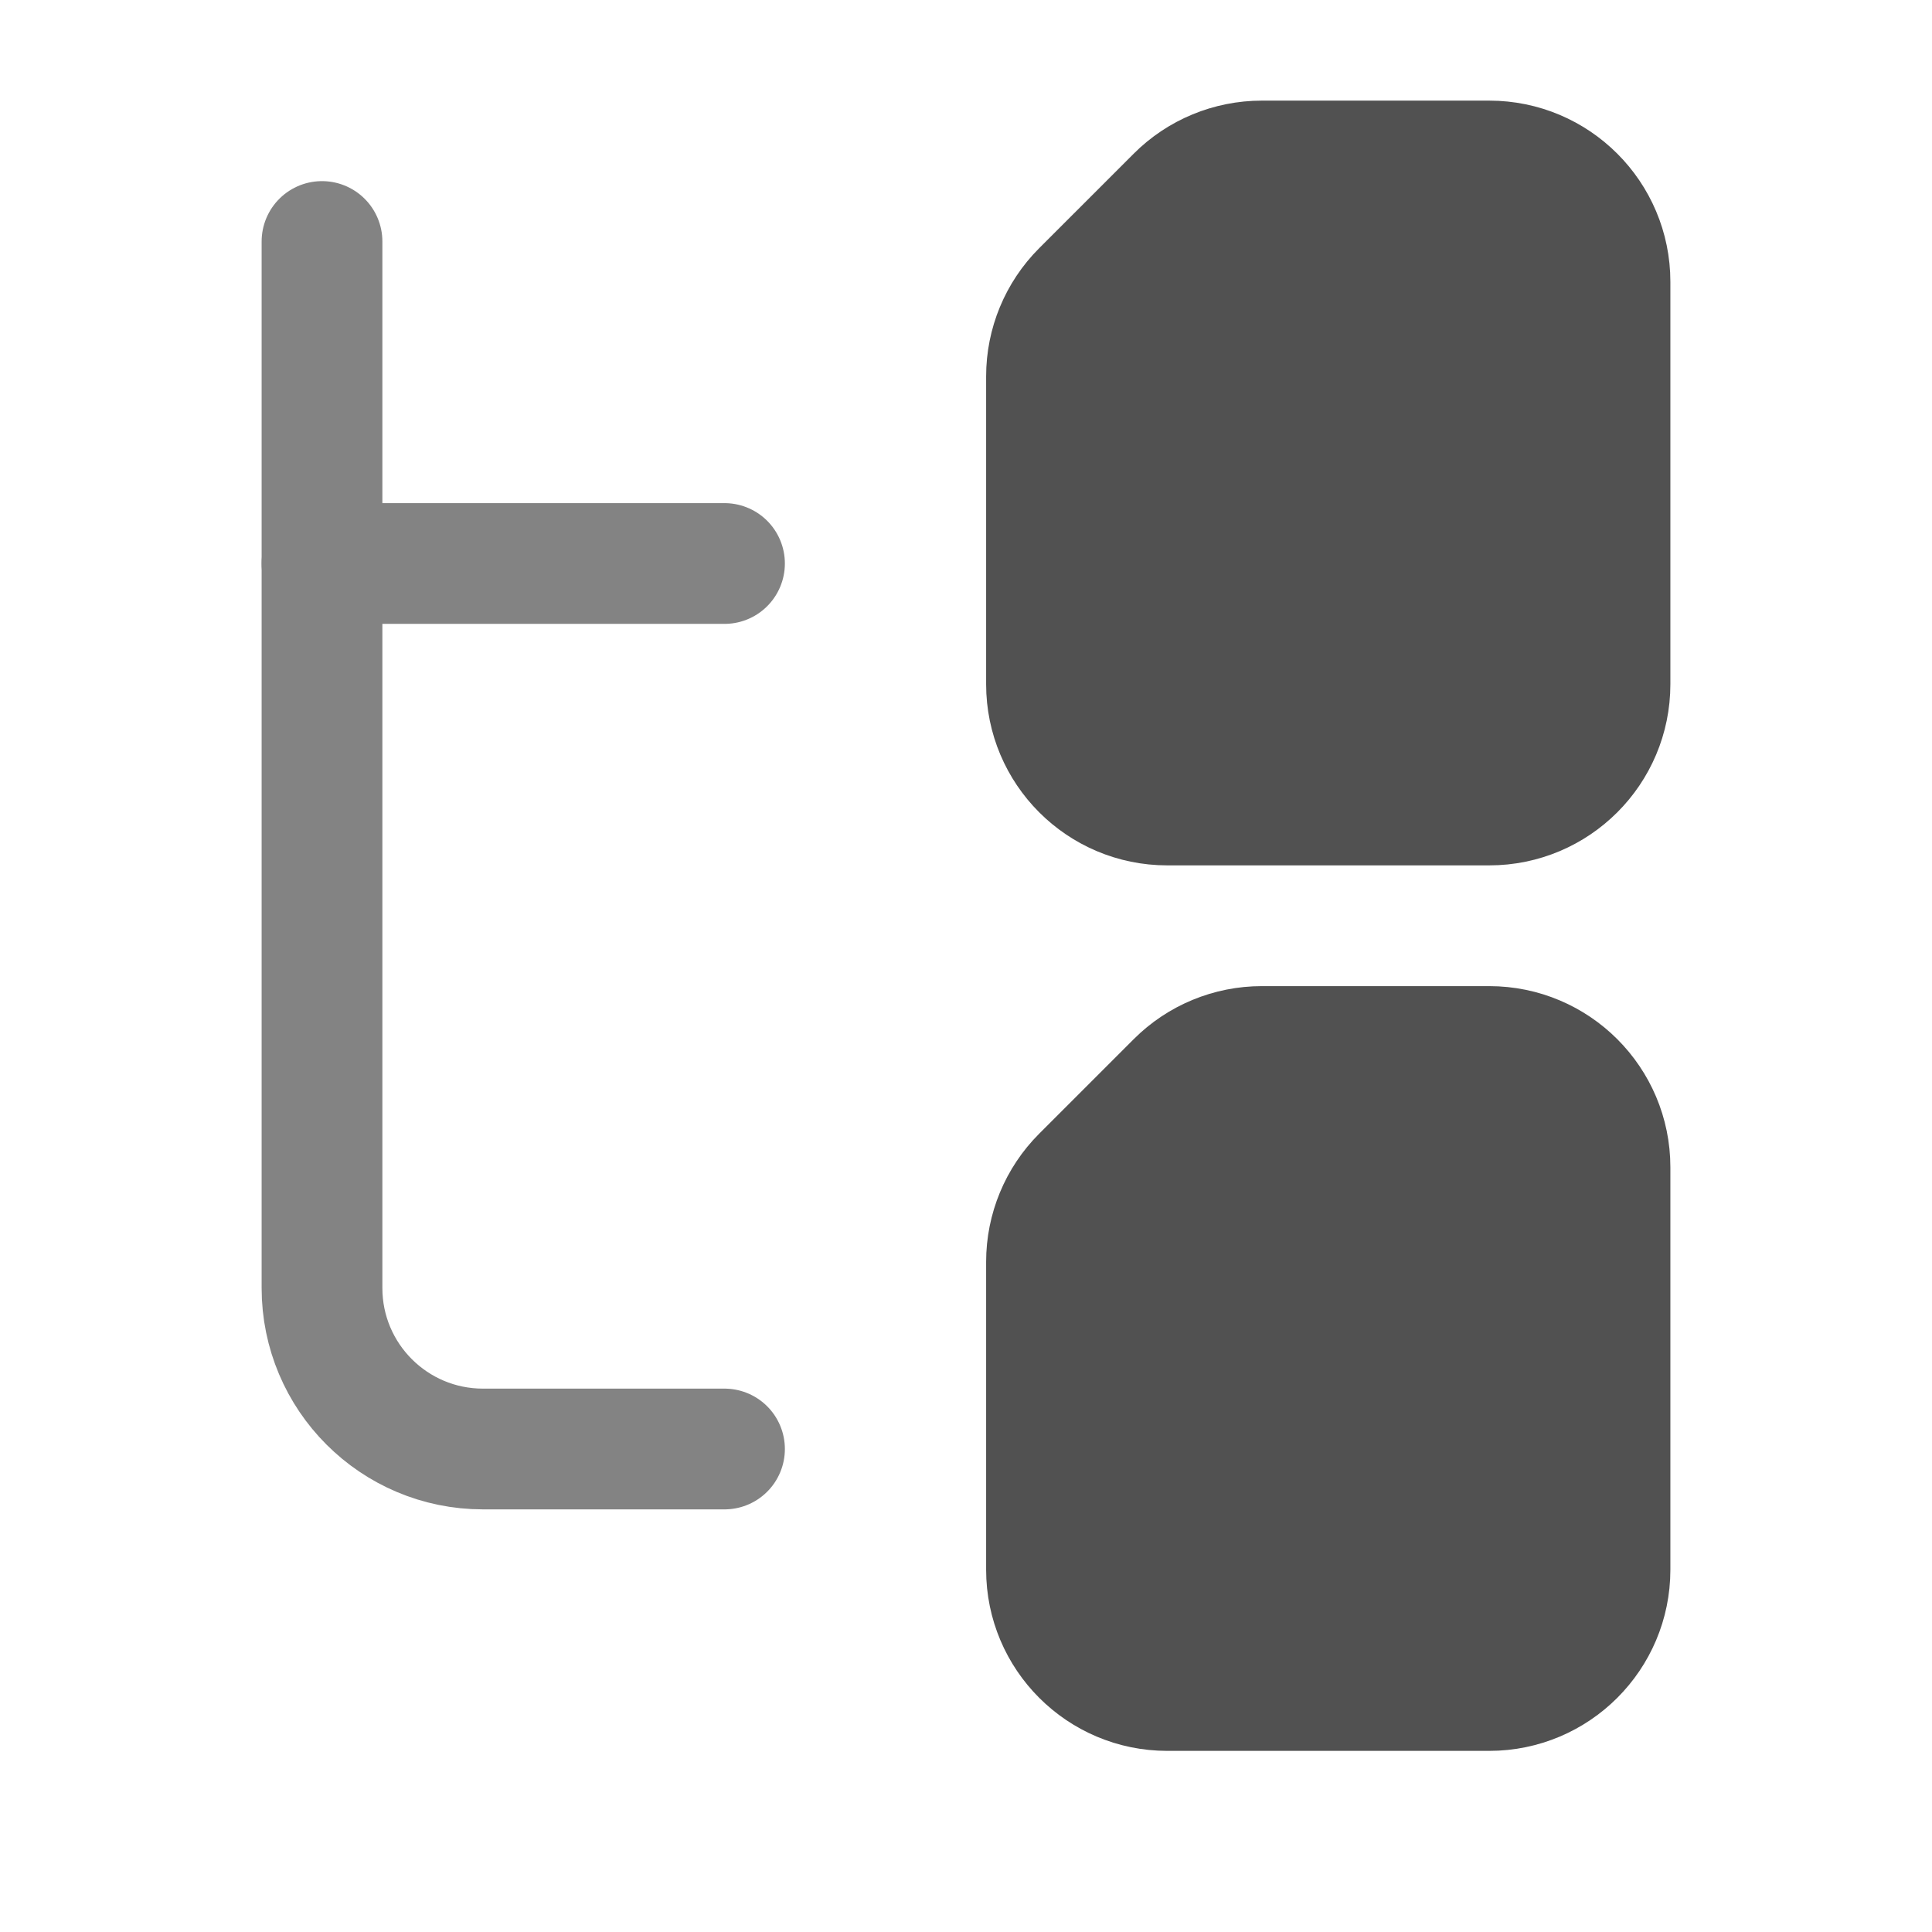 <svg width="24" height="24" viewBox="0 0 24 24" fill="none" xmlns="http://www.w3.org/2000/svg">
<path d="M9 7H4" stroke="#838383" stroke-width="1.5" stroke-linecap="round" stroke-linejoin="round"/>
<path d="M9 18H6C4.895 18 4 17.105 4 16V3" stroke="#838383" stroke-width="1.5" stroke-linecap="round" stroke-linejoin="round"/>
<path fill-rule="evenodd" clip-rule="evenodd" d="M13.439 3.614L14.614 2.439C14.895 2.158 15.277 2 15.675 2H18.5C19.328 2 20 2.672 20 3.5V8.5C20 9.328 19.328 10 18.5 10H14.5C13.672 10 13 9.328 13 8.5V4.675C13 4.277 13.158 3.895 13.439 3.614Z" fill="#515151" stroke="#515151" stroke-width="1.5" stroke-linecap="round" stroke-linejoin="round"/>
<path fill-rule="evenodd" clip-rule="evenodd" d="M13.439 14.614L14.614 13.439C14.895 13.158 15.277 13 15.675 13H18.5C19.328 13 20 13.672 20 14.5V19.5C20 20.328 19.328 21 18.5 21H14.5C13.672 21 13 20.328 13 19.5V15.675C13 15.277 13.158 14.895 13.439 14.614Z" fill="#515151" stroke="#515151" stroke-width="1.5" stroke-linecap="round" stroke-linejoin="round"/>
</svg>
